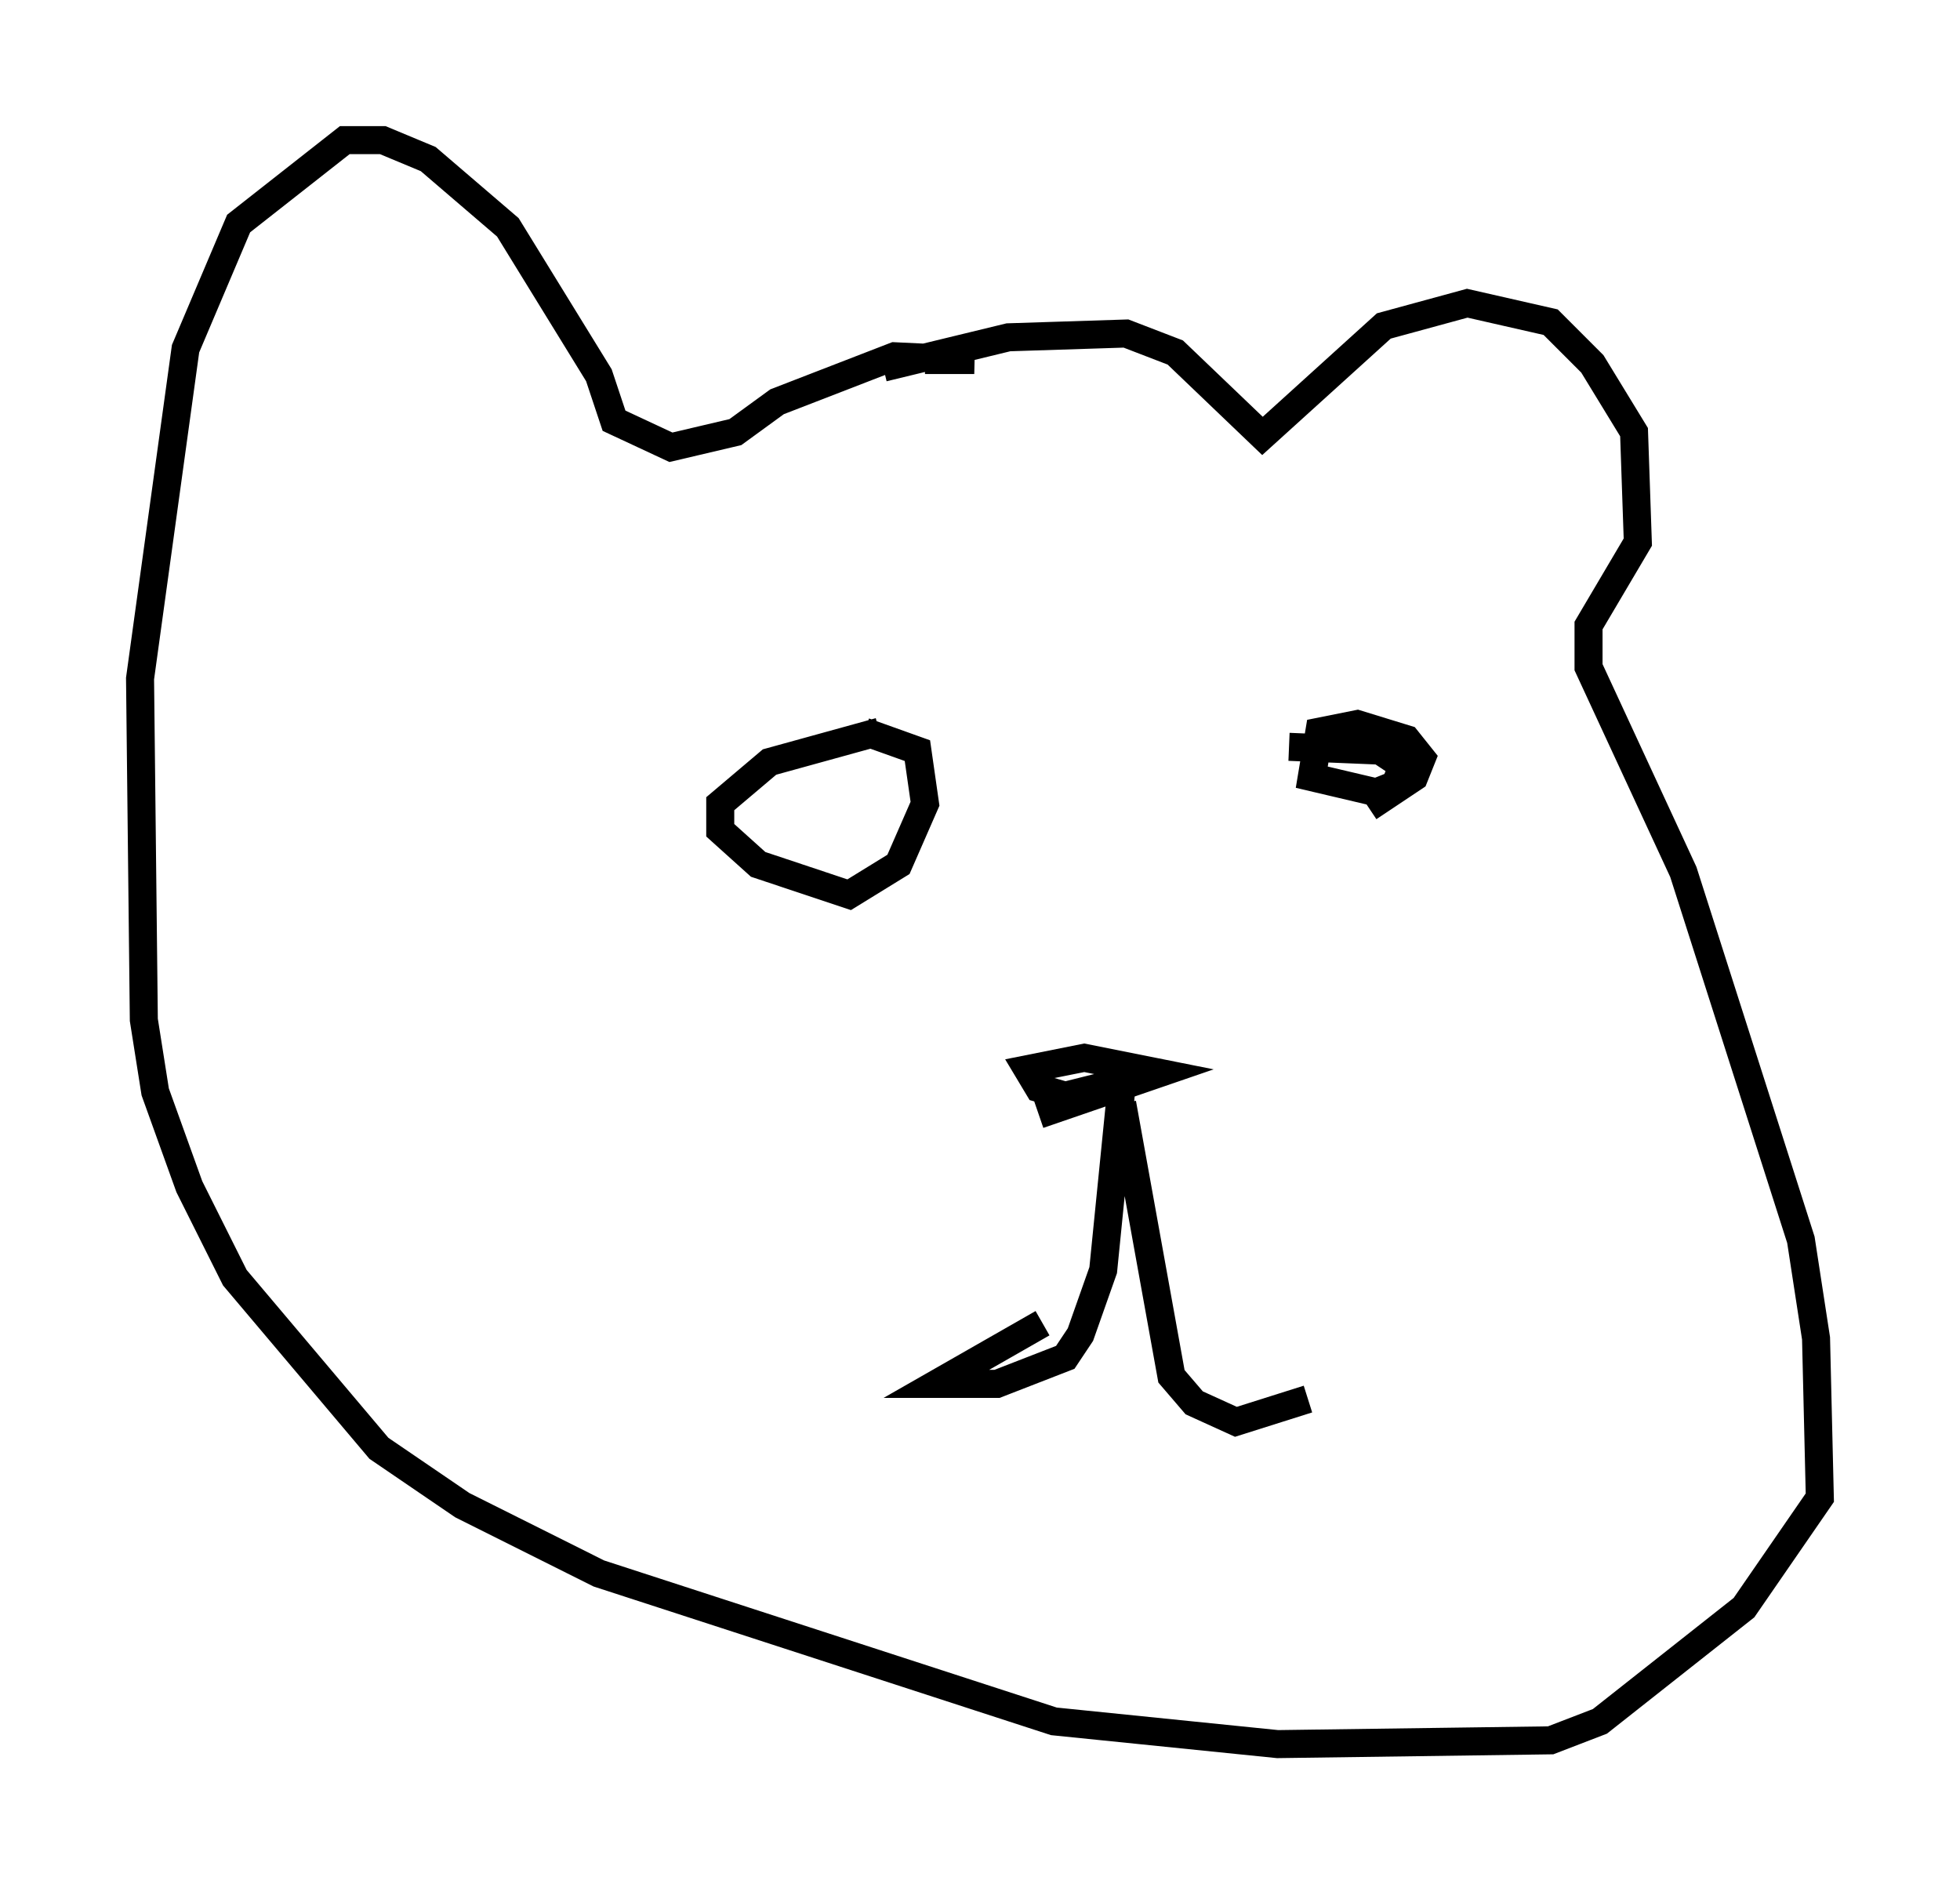 <?xml version="1.0" encoding="utf-8" ?>
<svg baseProfile="full" height="67.239" version="1.1" width="69.945" xmlns="http://www.w3.org/2000/svg" xmlns:ev="http://www.w3.org/2001/xml-events" xmlns:xlink="http://www.w3.org/1999/xlink"><defs /><rect fill="white" height="67.239" width="69.945" x="0" y="0" /><path d="M40.182, 38.829 m-3.112, 0.947 l4.33, -1.488 -2.706, -0.541 l-2.03, 0.406 0.406, 0.677 l0.947, 0.271 2.706, -0.677 l-0.677, 0.135 -0.677, 6.766 l-0.812, 2.3 -0.541, 0.812 l-2.436, 0.947 -2.165, 0.0 l3.789, -2.165 m2.842, -7.848 l1.759, 9.743 0.812, 0.947 l1.488, 0.677 2.571, -0.812 m2.165, -21.109 l1.624, -1.083 0.271, -0.677 l-0.541, -0.677 -1.759, -0.541 l-1.353, 0.271 -0.271, 1.624 l2.3, 0.541 0.677, -0.271 l0.271, -0.677 -0.812, -0.541 l-3.248, -0.135 m-14.614, -0.541 l-3.924, 1.083 -1.759, 1.488 l0.0, 0.947 1.353, 1.218 l3.248, 1.083 1.759, -1.083 l0.947, -2.165 -0.271, -1.894 l-1.894, -0.677 m0.677, -12.99 l4.465, -1.083 4.195, -0.135 l1.759, 0.677 3.112, 2.977 l4.33, -3.924 2.977, -0.812 l2.977, 0.677 1.488, 1.488 l1.488, 2.436 0.135, 3.924 l-1.759, 2.977 0.0, 1.488 l3.383, 7.307 4.195, 13.126 l0.541, 3.518 0.135, 5.683 l-2.706, 3.924 -5.142, 4.059 l-1.759, 0.677 -9.743, 0.135 l-7.984, -0.812 -16.238, -5.277 l-4.871, -2.436 -2.977, -2.03 l-5.142, -6.089 -1.624, -3.248 l-1.218, -3.383 -0.406, -2.571 l-0.135, -12.178 1.624, -11.773 l1.894, -4.465 3.789, -2.977 l1.353, 0.0 1.624, 0.677 l2.842, 2.436 3.248, 5.277 l0.541, 1.624 2.03, 0.947 l2.3, -0.541 1.488, -1.083 l4.195, -1.624 2.842, 0.135 l-1.759, 0.0 " fill="none" stroke="black" stroke-width="1" /></svg>